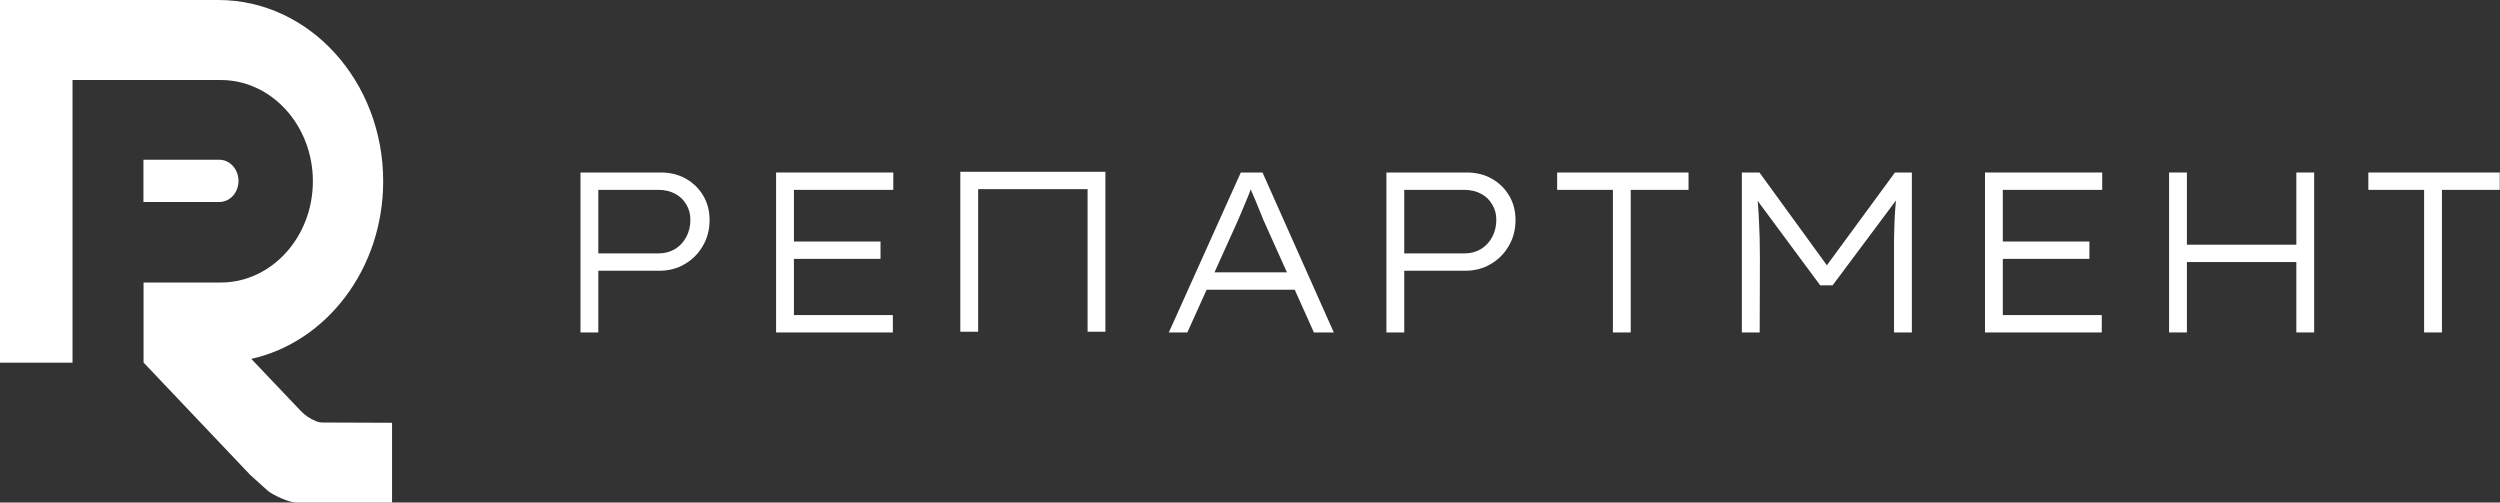 <svg width="199" height="40" viewBox="0 0 199 40" fill="none" xmlns="http://www.w3.org/2000/svg">
<rect x="0" y="0" width="199" height="40" fill="#333333" stroke="none"/>
<path d="M46.207 26.462V13.731H52.609C53.349 13.731 54.009 13.895 54.591 14.222C55.173 14.549 55.634 14.998 55.974 15.568C56.313 16.138 56.483 16.786 56.483 17.514C56.483 18.29 56.301 18.981 55.937 19.587C55.586 20.194 55.107 20.672 54.5 21.024C53.906 21.376 53.227 21.552 52.464 21.552H47.626V26.462H46.207ZM47.626 20.169H52.427C52.912 20.169 53.349 20.054 53.737 19.824C54.125 19.581 54.422 19.26 54.628 18.86C54.846 18.46 54.955 18.005 54.955 17.496C54.955 17.035 54.846 16.629 54.628 16.277C54.422 15.913 54.125 15.629 53.737 15.422C53.349 15.216 52.912 15.113 52.427 15.113H47.626V20.169Z" fill="white"/>
<path d="M110.359 26.463V13.731H116.761C117.501 13.731 118.162 13.895 118.744 14.223C119.326 14.55 119.786 14.998 120.126 15.568C120.465 16.138 120.635 16.787 120.635 17.514C120.635 18.29 120.453 18.982 120.09 19.588C119.738 20.194 119.259 20.673 118.653 21.024C118.059 21.376 117.38 21.552 116.616 21.552H111.778V26.463H110.359ZM111.778 20.17H116.579C117.064 20.17 117.501 20.055 117.889 19.824C118.277 19.582 118.574 19.26 118.78 18.86C118.998 18.46 119.107 18.006 119.107 17.496C119.107 17.035 118.998 16.629 118.78 16.278C118.574 15.914 118.277 15.629 117.889 15.423C117.501 15.217 117.064 15.114 116.579 15.114H111.778V20.17Z" fill="white"/>
<path d="M128.387 26.463V15.114H123.949V13.731H134.407V15.114H129.806V26.463H128.387Z" fill="white"/>
<path d="M138.652 26.462V13.731H140.053L145.709 21.515H145.127L150.838 13.731H152.184V26.462H150.765V20.569C150.753 19.515 150.765 18.551 150.801 17.678C150.838 16.793 150.911 15.907 151.02 15.022L151.238 15.531L145.873 22.715H144.891L139.598 15.568L139.816 15.04C139.913 15.877 139.98 16.732 140.016 17.605C140.065 18.478 140.089 19.466 140.089 20.569L140.071 26.462H138.652Z" fill="white"/>
<path d="M61.777 26.463V13.731H71.107V15.114H63.196V25.08H71.071V26.463H61.777ZM62.505 20.606V19.224H70.089V20.606H62.505Z" fill="white"/>
<path d="M158.006 26.463V13.731H167.336V15.114H159.424V25.08H167.3V26.463H158.006ZM158.733 20.606V19.224H166.317V20.606H158.733Z" fill="white"/>
<path d="M182.789 26.462V13.731H184.207V26.462H182.789ZM172.658 26.462V13.731H174.077V26.462H172.658ZM173.349 20.86V19.478H183.389V20.86H173.349Z" fill="white"/>
<path d="M192.959 26.462V15.113H188.521V13.731H198.979V15.113H194.378V26.462H192.959Z" fill="white"/>
<path d="M93.039 26.463L98.768 13.731H100.496L106.17 26.463H104.588L100.569 17.514C100.447 17.199 100.332 16.914 100.223 16.66C100.126 16.405 100.029 16.169 99.932 15.95C99.835 15.732 99.738 15.508 99.641 15.277C99.556 15.035 99.465 14.768 99.368 14.477L99.787 14.459C99.665 14.798 99.556 15.095 99.459 15.35C99.362 15.593 99.265 15.829 99.168 16.059C99.083 16.278 98.986 16.508 98.877 16.75C98.768 16.993 98.647 17.278 98.513 17.605L94.512 26.463H93.039ZM95.422 23.061L95.985 21.679H103.133L103.515 23.061H95.422Z" fill="white"/>
<path d="M86.572 26.405V13.674H87.99V26.405H86.572ZM76.441 26.405V13.674H77.86V26.405H76.441ZM77.151 15.056V13.674H87.19V15.056H77.151Z" fill="white"/>
<path d="M18.984 14.397C18.984 13.47 18.298 12.716 17.456 12.716H11.418V16.078H17.456C18.308 16.078 18.984 15.334 18.984 14.397Z" fill="white"/>
<path d="M25.64 33.632C25.503 33.632 25.355 33.599 25.228 33.556L25.16 33.524C24.699 33.351 24.268 33.06 23.915 32.683L20.004 28.567C25.993 27.231 30.501 21.412 30.501 14.429C30.501 6.455 24.62 0 17.377 0H0V28.869H5.773V22.5V17.899V6.369H17.573C21.621 6.369 24.905 9.989 24.905 14.429C24.905 18.879 21.611 22.489 17.573 22.489H11.428V28.858L19.926 37.812L21.357 39.099C21.807 39.444 23.023 40 23.572 40H31.207V33.653L25.64 33.632Z" fill="white"/>
</svg>
